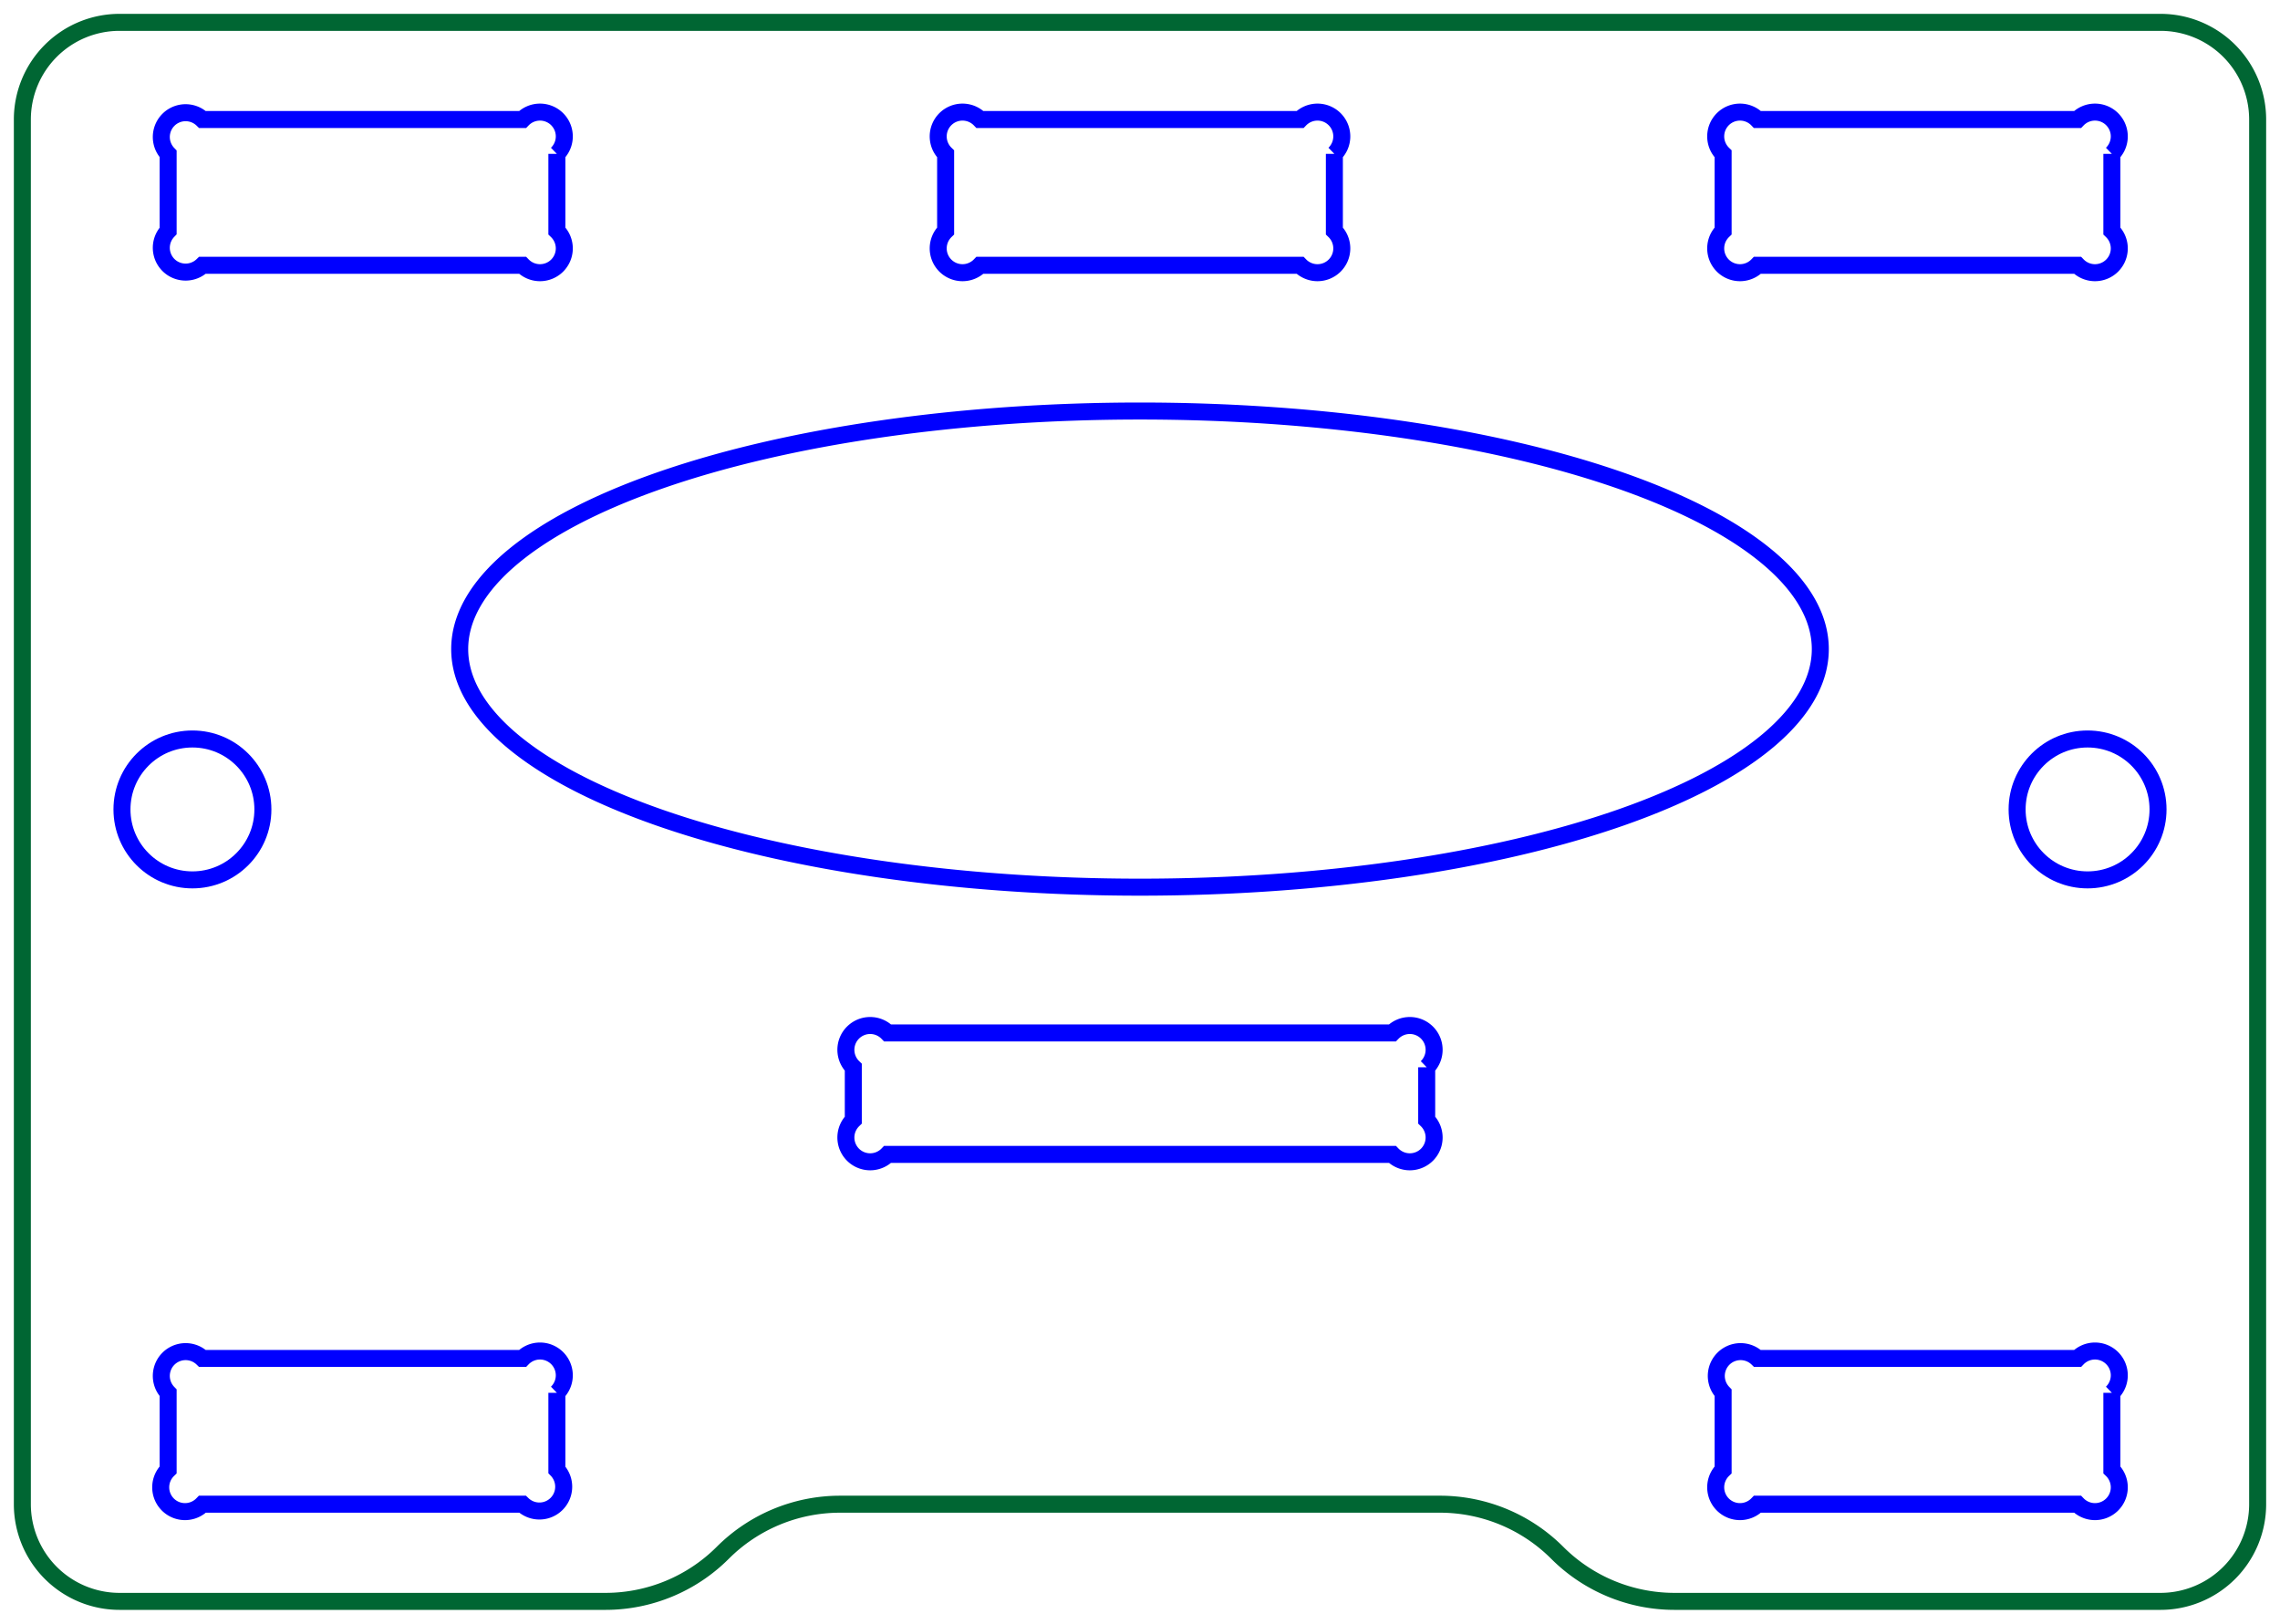 <?xml version="1.0" encoding="UTF-8" standalone="no"?>
<svg
   xmlns:dc="http://purl.org/dc/elements/1.1/"
   xmlns:cc="http://creativecommons.org/ns#"
   xmlns:rdf="http://www.w3.org/1999/02/22-rdf-syntax-ns#"
   xmlns:svg="http://www.w3.org/2000/svg"
   xmlns="http://www.w3.org/2000/svg"
   xmlns:sodipodi="http://sodipodi.sourceforge.net/DTD/sodipodi-0.dtd"
   xmlns:inkscape="http://www.inkscape.org/namespaces/inkscape"
   width="46.92mm"
   height="33.42mm"
   viewBox="0 0 46.92 33.42"
   version="1.1"
   id="svg6835"
   sodipodi:docname="coxa_back.svg"
   inkscape:version="0.92.1 r15371">
  <defs
     id="defs6839" />
  <sodipodi:namedview
     pagecolor="#ffffff"
     bordercolor="#666666"
     borderopacity="1"
     objecttolerance="10"
     gridtolerance="10"
     guidetolerance="10"
     inkscape:pageopacity="0"
     inkscape:pageshadow="2"
     inkscape:window-width="1138"
     inkscape:window-height="1008"
     id="namedview6837"
     showgrid="false"
     inkscape:zoom="4.1413394"
     inkscape:cx="88.66772"
     inkscape:cy="63.155902"
     inkscape:window-x="-7"
     inkscape:window-y="0"
     inkscape:window-maximized="0"
     inkscape:current-layer="Sketch003" />
  <g
     id="Sketch003"
     transform="translate(-64.947,122.32) scale(1,-1)">
    <path
       id="Sketch003_w0000"
       d="M 67.407 121.86 L 109.407 121.86 A 2.0 2.0 0 0 0 111.407 119.86 L 111.407 91.36 A 2.0 2.0 0 0 0 109.407 89.36 L 99.407 89.36 A 3.414 3.414 0 0 0 96.993 90.36 A 3.414 3.414 0 0 1 94.578 91.36 L 82.235 91.36 A 3.414 3.414 0 0 1 79.821 90.36 A 3.414 3.414 0 0 0 77.407 89.36 L 67.407 89.36 A 2.0 2.0 0 0 0 65.407 91.36 L 65.407 119.86 A 2.0 2.0 0 0 0 67.407 121.86 "
       stroke="#000000"
       stroke-width="0.35 px"
       style="stroke-width:0.35;stroke-miterlimit:4;stroke-dasharray:none;fill:none;fill-rule:evenodd;stroke:#006633;stroke-opacity:1" />
    <circle
       cx="107.907"
       cy="105.66"
       r="1.45"
       stroke="#000000"
       stroke-width="0.35 px"
       style="stroke-width:0.35;stroke-miterlimit:4;stroke-dasharray:none;fill:none;stroke:#0000ff;stroke-opacity:1"
       id="circle6821" />
    <circle
       cx="68.907"
       cy="105.66"
       r="1.45"
       stroke="#000000"
       stroke-width="0.35 px"
       style="stroke-width:0.35;stroke-miterlimit:4;stroke-dasharray:none;fill:none;stroke:#0000ff;stroke-opacity:1"
       id="circle6823" />
    <path
       id="Sketch003_w0003"
       d="M 102.407 108.96 A 14.0 4.9 -0.0 0 1 74.407 108.96 A 14.0 4.9 -0.0 0 1 102.407 108.96 "
       stroke="#000000"
       stroke-width="0.35 px"
       style="stroke-width:0.35;stroke-miterlimit:4;stroke-dasharray:none;fill:none;fill-rule:evenodd;stroke:#0000ff;stroke-opacity:1" />
    <path
       id="Sketch003_w0004"
       d="M 108.407 93.653 A 0.5 0.5 0 1 1 107.7 94.36 L 101.114 94.36 A 0.5 0.5 0 0 1 100.407 93.653 L 100.407 92.067 A 0.5 0.5 0 1 1 101.114 91.36 L 107.7 91.36 A 0.5 0.5 0 1 1 108.407 92.067 L 108.407 93.653 "
       stroke="#000000"
       stroke-width="0.35 px"
       style="stroke-width:0.35;stroke-miterlimit:4;stroke-dasharray:none;fill:none;fill-rule:evenodd;stroke:#0000ff;stroke-opacity:1" />
    <path
       id="Sketch003_w0005"
       d="M 76.407 93.653 A 0.5 0.5 0 1 1 75.7 94.36 L 69.114 94.36 A 0.5 0.5 0 0 1 68.407 93.653 L 68.407 92.067 A 0.5 0.5 0 1 1 69.114 91.36 L 75.7 91.36 A 0.5 0.5 0 0 1 76.407 92.067 L 76.407 93.653 "
       stroke="#000000"
       stroke-width="0.35 px"
       style="stroke-width:0.35;stroke-miterlimit:4;stroke-dasharray:none;fill:none;fill-rule:evenodd;stroke:#0000ff;stroke-opacity:1" />
    <path
       id="Sketch003_w0006"
       d="M 94.307 100.353 A 0.5 0.5 0 1 1 93.6 101.06 L 83.214 101.06 A 0.5 0.5 0 1 1 82.507 100.353 L 82.507 99.267 A 0.5 0.5 0 1 1 83.214 98.56 L 93.6 98.56 A 0.5 0.5 0 1 1 94.307 99.267 L 94.307 100.353 "
       stroke="#000000"
       stroke-width="0.35 px"
       style="stroke-width:0.35;stroke-miterlimit:4;stroke-dasharray:none;fill:none;fill-rule:evenodd;stroke:#0000ff;stroke-opacity:1" />
    <path
       id="Sketch003_w0007"
       d="M 76.407 119.153 A 0.5 0.5 0 1 1 75.7 119.86 L 69.114 119.86 A 0.5 0.5 0 0 1 68.407 119.153 L 68.407 117.567 A 0.5 0.5 0 0 1 69.114 116.86 L 75.7 116.86 A 0.5 0.5 0 1 1 76.407 117.567 L 76.407 119.153 "
       stroke="#000000"
       stroke-width="0.35 px"
       style="stroke-width:0.35;stroke-miterlimit:4;stroke-dasharray:none;fill:none;fill-rule:evenodd;stroke:#0000ff;stroke-opacity:1" />
    <path
       id="Sketch003_w0008"
       d="M 108.407 119.153 A 0.5 0.5 0 1 1 107.7 119.86 L 101.114 119.86 A 0.5 0.5 0 1 1 100.407 119.153 L 100.407 117.567 A 0.5 0.5 0 1 1 101.114 116.86 L 107.7 116.86 A 0.5 0.5 0 1 1 108.407 117.567 L 108.407 119.153 "
       stroke="#000000"
       stroke-width="0.35 px"
       style="stroke-width:0.35;stroke-miterlimit:4;stroke-dasharray:none;fill:none;fill-rule:evenodd;stroke:#0000ff;stroke-opacity:1" />
    <path
       id="Sketch003_w0009"
       d="M 92.407 119.153 A 0.5 0.5 0 1 1 91.7 119.86 L 85.114 119.86 A 0.5 0.5 0 1 1 84.407 119.153 L 84.407 117.567 A 0.5 0.5 0 1 1 85.114 116.86 L 91.7 116.86 A 0.5 0.5 0 1 1 92.407 117.567 L 92.407 119.153 "
       stroke="#000000"
       stroke-width="0.35 px"
       style="stroke-width:0.35;stroke-miterlimit:4;stroke-dasharray:none;fill:none;fill-rule:evenodd;stroke:#0000ff;stroke-opacity:1" />
    <title
       id="title6832">coxa_back</title>
  </g>
</svg>
